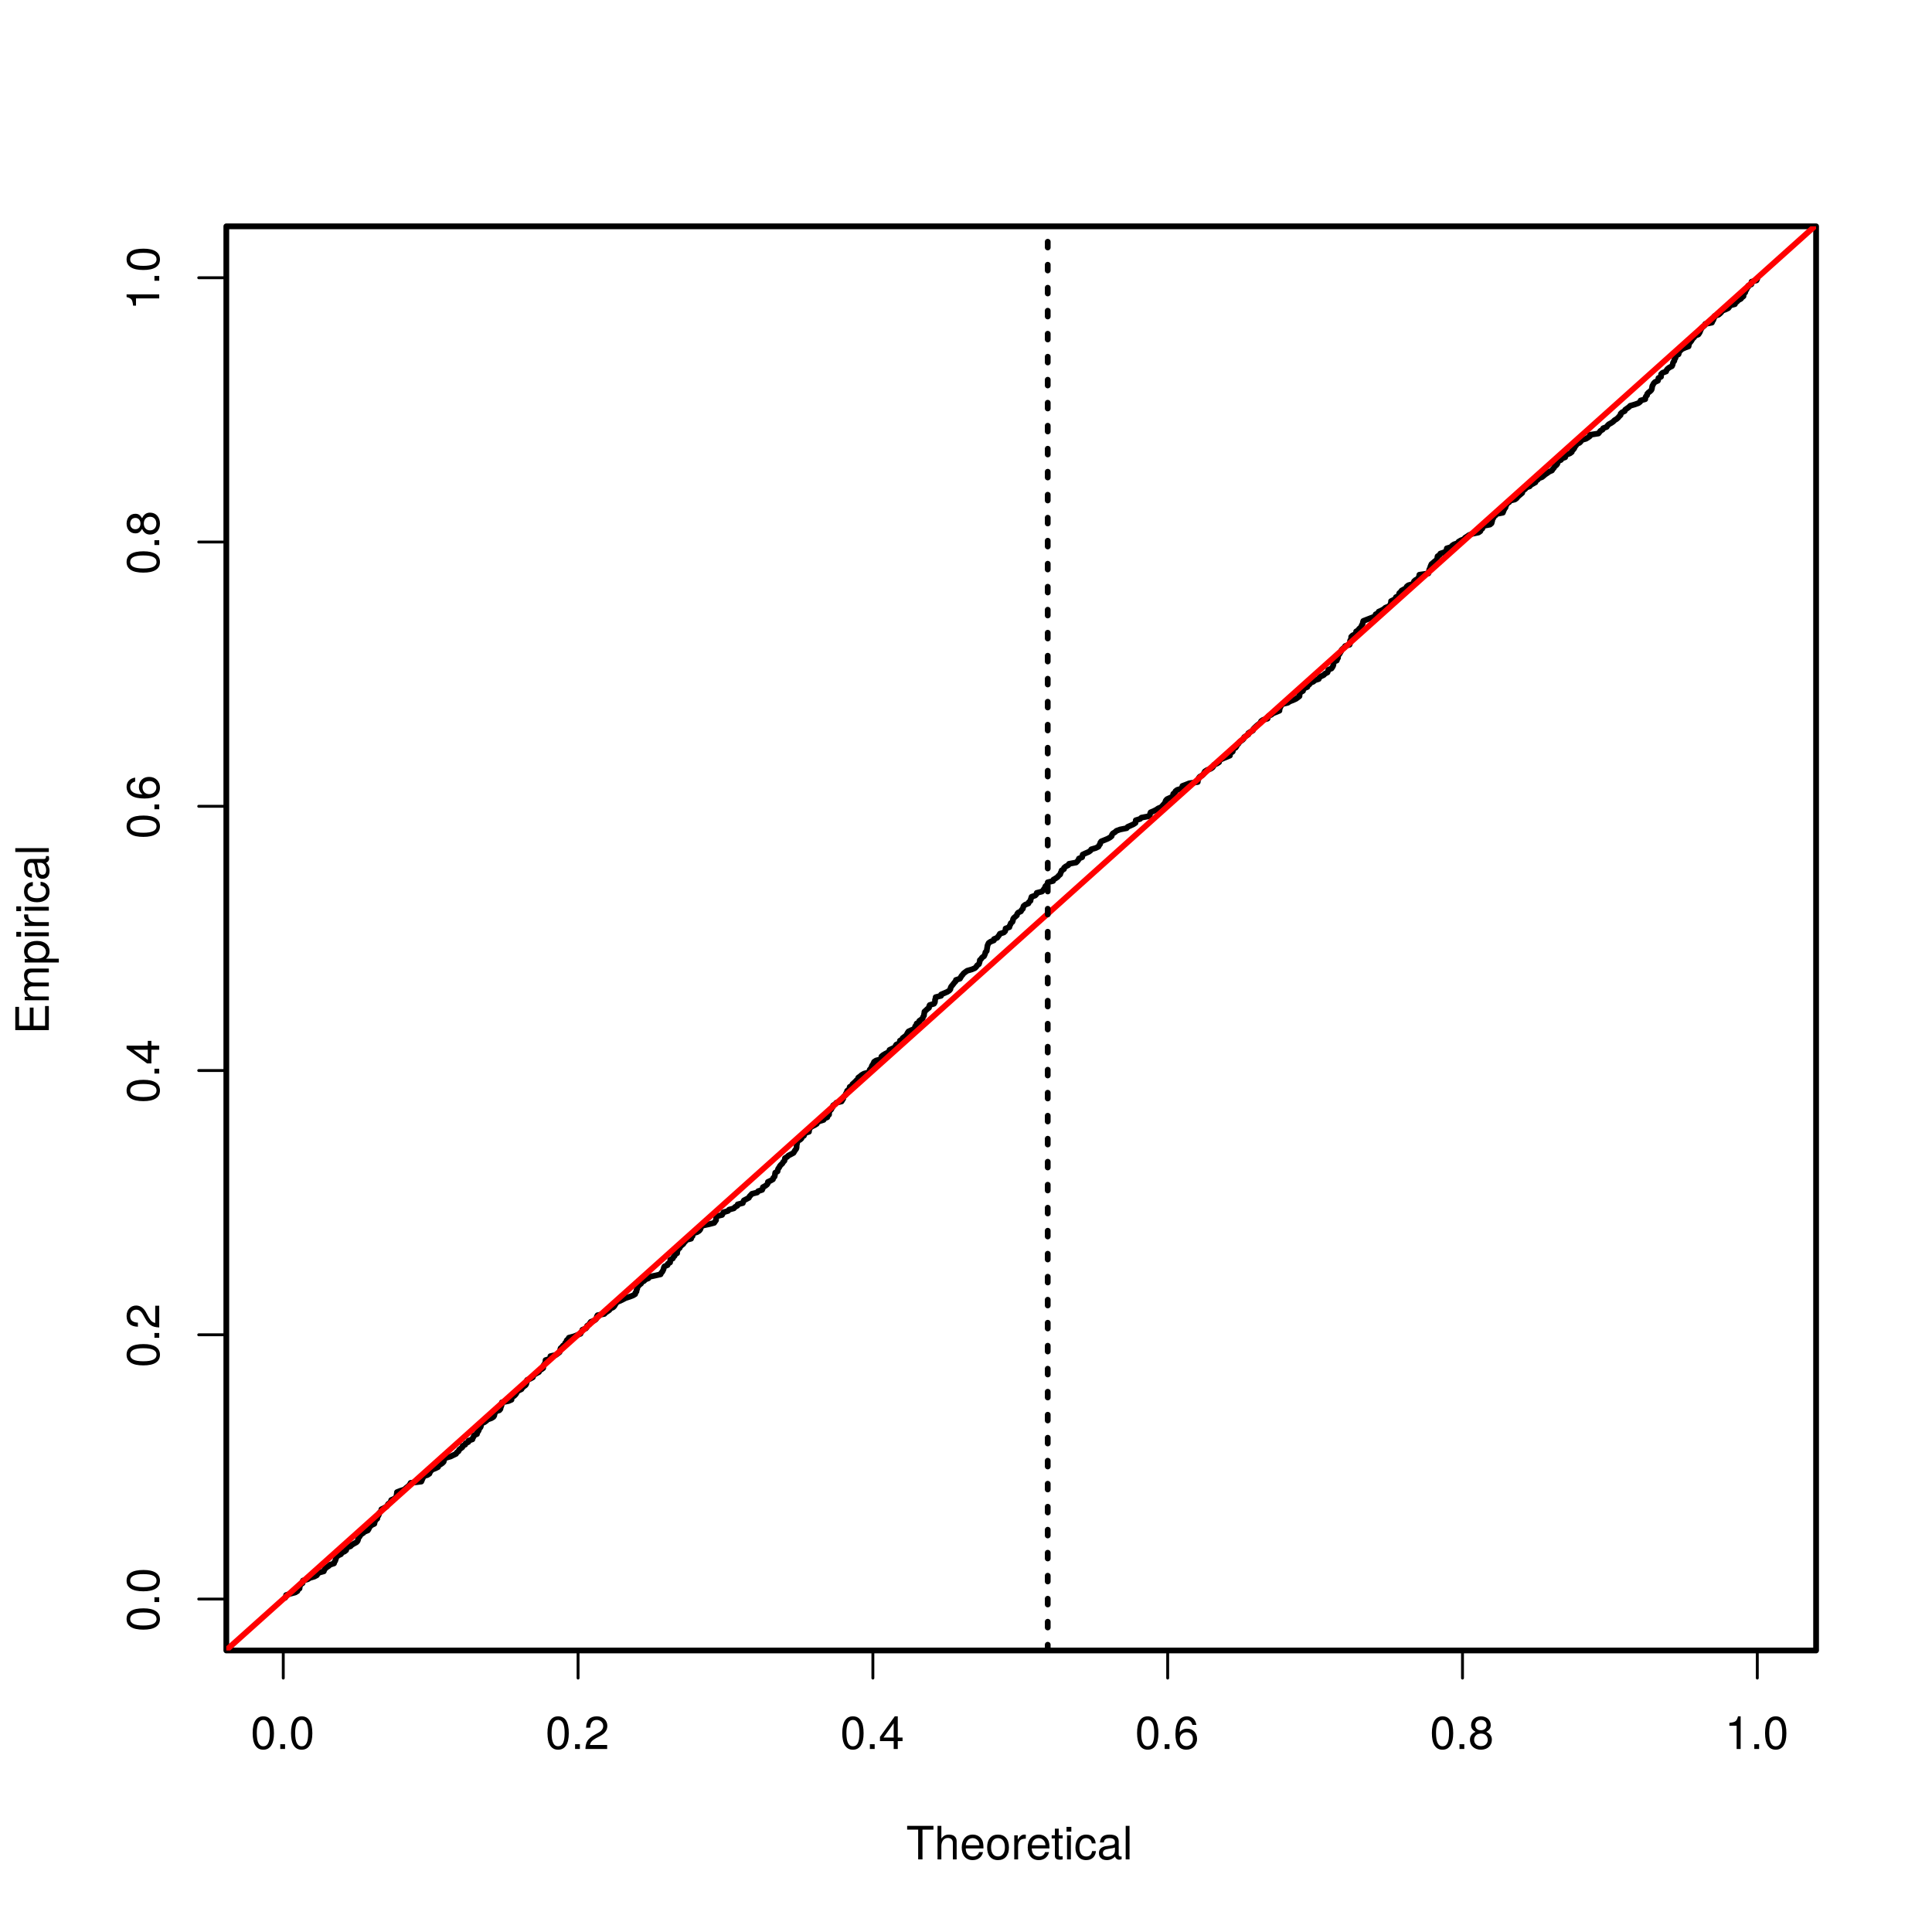 <?xml version="1.0" encoding="UTF-8"?>
<svg xmlns="http://www.w3.org/2000/svg" xmlns:xlink="http://www.w3.org/1999/xlink" width="504pt" height="504pt" viewBox="0 0 504 504" version="1.1">
<defs>
<g>
<symbol overflow="visible" id="glyph0-0">
<path style="stroke:none;" d=""/>
</symbol>
<symbol overflow="visible" id="glyph0-1">
<path style="stroke:none;" d="M 6.078 -4.094 C 6.078 -7.047 5.141 -8.516 3.297 -8.516 C 1.469 -8.516 0.516 -7.016 0.516 -4.156 C 0.516 -1.297 1.469 0.188 3.297 0.188 C 5.094 0.188 6.078 -1.297 6.078 -4.094 Z M 5 -4.188 C 5 -1.781 4.453 -0.703 3.281 -0.703 C 2.156 -0.703 1.594 -1.828 1.594 -4.156 C 1.594 -6.484 2.156 -7.578 3.297 -7.578 C 4.438 -7.578 5 -6.469 5 -4.188 Z M 5 -4.188 "/>
</symbol>
<symbol overflow="visible" id="glyph0-2">
<path style="stroke:none;" d="M 2.297 0 L 2.297 -1.25 L 1.047 -1.25 L 1.047 0 Z M 2.297 0 "/>
</symbol>
<symbol overflow="visible" id="glyph0-3">
<path style="stroke:none;" d="M 6.125 -6.016 C 6.125 -7.453 5.016 -8.516 3.406 -8.516 C 1.672 -8.516 0.656 -7.625 0.594 -5.562 L 1.656 -5.562 C 1.734 -6.984 2.328 -7.578 3.375 -7.578 C 4.328 -7.578 5.047 -6.906 5.047 -5.984 C 5.047 -5.312 4.656 -4.734 3.906 -4.312 L 2.797 -3.688 C 1.016 -2.672 0.5 -1.875 0.406 0 L 6.078 0 L 6.078 -1.047 L 1.594 -1.047 C 1.703 -1.734 2.094 -2.188 3.125 -2.797 L 4.328 -3.438 C 5.516 -4.078 6.125 -4.969 6.125 -6.016 Z M 6.125 -6.016 "/>
</symbol>
<symbol overflow="visible" id="glyph0-4">
<path style="stroke:none;" d="M 6.234 -2.047 L 6.234 -2.984 L 4.984 -2.984 L 4.984 -8.516 L 4.203 -8.516 L 0.344 -3.156 L 0.344 -2.047 L 3.922 -2.047 L 3.922 0 L 4.984 0 L 4.984 -2.047 Z M 3.922 -2.984 L 1.266 -2.984 L 3.922 -6.703 Z M 3.922 -2.984 "/>
</symbol>
<symbol overflow="visible" id="glyph0-5">
<path style="stroke:none;" d="M 6.156 -2.641 C 6.156 -4.219 5.078 -5.297 3.547 -5.297 C 2.719 -5.297 2.047 -4.969 1.594 -4.344 C 1.609 -6.422 2.281 -7.578 3.484 -7.578 C 4.234 -7.578 4.75 -7.109 4.922 -6.281 L 5.969 -6.281 C 5.766 -7.688 4.859 -8.516 3.562 -8.516 C 1.578 -8.516 0.516 -6.844 0.516 -3.875 C 0.516 -1.219 1.422 0.188 3.375 0.188 C 4.984 0.188 6.156 -0.969 6.156 -2.641 Z M 5.078 -2.562 C 5.078 -1.484 4.359 -0.75 3.391 -0.75 C 2.406 -0.75 1.656 -1.531 1.656 -2.609 C 1.656 -3.672 2.375 -4.359 3.422 -4.359 C 4.438 -4.359 5.078 -3.703 5.078 -2.562 Z M 5.078 -2.562 "/>
</symbol>
<symbol overflow="visible" id="glyph0-6">
<path style="stroke:none;" d="M 6.156 -2.406 C 6.156 -3.344 5.672 -4.016 4.688 -4.469 C 5.562 -5 5.859 -5.438 5.859 -6.234 C 5.859 -7.578 4.812 -8.516 3.297 -8.516 C 1.797 -8.516 0.75 -7.578 0.75 -6.234 C 0.75 -5.453 1.031 -5.016 1.891 -4.469 C 0.922 -4.016 0.438 -3.344 0.438 -2.406 C 0.438 -0.859 1.625 0.188 3.297 0.188 C 4.984 0.188 6.156 -0.859 6.156 -2.406 Z M 4.781 -6.219 C 4.781 -5.422 4.188 -4.891 3.297 -4.891 C 2.406 -4.891 1.828 -5.422 1.828 -6.234 C 1.828 -7.047 2.406 -7.578 3.297 -7.578 C 4.203 -7.578 4.781 -7.047 4.781 -6.219 Z M 5.078 -2.391 C 5.078 -1.375 4.359 -0.75 3.281 -0.75 C 2.25 -0.75 1.531 -1.391 1.531 -2.391 C 1.531 -3.391 2.25 -4.016 3.297 -4.016 C 4.359 -4.016 5.078 -3.391 5.078 -2.391 Z M 5.078 -2.391 "/>
</symbol>
<symbol overflow="visible" id="glyph0-7">
<path style="stroke:none;" d="M 4.156 0 L 4.156 -8.516 L 3.469 -8.516 C 3.094 -7.203 2.859 -7.016 1.219 -6.812 L 1.219 -6.062 L 3.109 -6.062 L 3.109 0 Z M 4.156 0 "/>
</symbol>
<symbol overflow="visible" id="glyph0-8">
<path style="stroke:none;" d="M 7.109 -7.766 L 7.109 -8.75 L 0.25 -8.75 L 0.25 -7.766 L 3.125 -7.766 L 3.125 0 L 4.25 0 L 4.25 -7.766 Z M 7.109 -7.766 "/>
</symbol>
<symbol overflow="visible" id="glyph0-9">
<path style="stroke:none;" d="M 5.828 0 L 5.828 -4.75 C 5.828 -5.812 5.078 -6.469 3.859 -6.469 C 2.969 -6.469 2.422 -6.188 1.844 -5.422 L 1.844 -8.75 L 0.844 -8.75 L 0.844 0 L 1.844 0 L 1.844 -3.469 C 1.844 -4.75 2.516 -5.594 3.547 -5.594 C 4.25 -5.594 4.844 -5.188 4.844 -4.359 L 4.844 0 Z M 5.828 0 "/>
</symbol>
<symbol overflow="visible" id="glyph0-10">
<path style="stroke:none;" d="M 6.156 -2.859 C 6.156 -3.766 6.078 -4.344 5.906 -4.812 C 5.5 -5.844 4.531 -6.469 3.359 -6.469 C 1.609 -6.469 0.484 -5.172 0.484 -3.109 C 0.484 -1.047 1.578 0.188 3.344 0.188 C 4.781 0.188 5.766 -0.641 6.031 -1.906 L 5.016 -1.906 C 4.734 -1.078 4.172 -0.75 3.375 -0.75 C 2.328 -0.75 1.547 -1.422 1.531 -2.859 Z M 5.094 -3.75 C 5.094 -3.75 5.094 -3.703 5.078 -3.672 L 1.547 -3.672 C 1.625 -4.781 2.344 -5.547 3.344 -5.547 C 4.328 -5.547 5.094 -4.734 5.094 -3.75 Z M 5.094 -3.75 "/>
</symbol>
<symbol overflow="visible" id="glyph0-11">
<path style="stroke:none;" d="M 6.125 -3.094 C 6.125 -5.266 5.078 -6.469 3.266 -6.469 C 1.5 -6.469 0.438 -5.25 0.438 -3.141 C 0.438 -1.031 1.484 0.188 3.281 0.188 C 5.047 0.188 6.125 -1.031 6.125 -3.094 Z M 5.078 -3.109 C 5.078 -1.625 4.375 -0.75 3.281 -0.75 C 2.156 -0.75 1.469 -1.625 1.469 -3.141 C 1.469 -4.656 2.156 -5.547 3.281 -5.547 C 4.406 -5.547 5.078 -4.672 5.078 -3.109 Z M 5.078 -3.109 "/>
</symbol>
<symbol overflow="visible" id="glyph0-12">
<path style="stroke:none;" d="M 3.859 -5.406 L 3.859 -6.438 C 3.688 -6.453 3.594 -6.469 3.469 -6.469 C 2.812 -6.469 2.328 -6.078 1.75 -5.141 L 1.75 -6.281 L 0.844 -6.281 L 0.844 0 L 1.844 0 L 1.844 -3.266 C 1.844 -4.688 2.297 -5.391 3.859 -5.406 Z M 3.859 -5.406 "/>
</symbol>
<symbol overflow="visible" id="glyph0-13">
<path style="stroke:none;" d="M 3.047 0 L 3.047 -0.844 C 2.922 -0.797 2.766 -0.797 2.562 -0.797 C 2.141 -0.797 2.016 -0.906 2.016 -1.359 L 2.016 -5.469 L 3.047 -5.469 L 3.047 -6.281 L 2.016 -6.281 L 2.016 -8.016 L 1.016 -8.016 L 1.016 -6.281 L 0.172 -6.281 L 0.172 -5.469 L 1.016 -5.469 L 1.016 -0.906 C 1.016 -0.281 1.453 0.078 2.234 0.078 C 2.469 0.078 2.719 0.062 3.047 0 Z M 3.047 0 "/>
</symbol>
<symbol overflow="visible" id="glyph0-14">
<path style="stroke:none;" d="M 1.844 0 L 1.844 -6.281 L 0.844 -6.281 L 0.844 0 Z M 1.969 -7.234 L 1.969 -8.484 L 0.719 -8.484 L 0.719 -7.234 Z M 1.969 -7.234 "/>
</symbol>
<symbol overflow="visible" id="glyph0-15">
<path style="stroke:none;" d="M 5.719 -2.156 L 4.719 -2.156 C 4.547 -1.156 4.031 -0.75 3.188 -0.75 C 2.078 -0.75 1.422 -1.594 1.422 -3.078 C 1.422 -4.656 2.062 -5.547 3.156 -5.547 C 4 -5.547 4.531 -5.047 4.641 -4.172 L 5.656 -4.172 C 5.531 -5.719 4.578 -6.469 3.172 -6.469 C 1.469 -6.469 0.375 -5.172 0.375 -3.078 C 0.375 -1.062 1.453 0.188 3.156 0.188 C 4.656 0.188 5.609 -0.719 5.719 -2.156 Z M 5.719 -2.156 "/>
</symbol>
<symbol overflow="visible" id="glyph0-16">
<path style="stroke:none;" d="M 6.422 -0.031 L 6.422 -0.781 C 6.312 -0.75 6.266 -0.75 6.203 -0.75 C 5.859 -0.75 5.656 -0.938 5.656 -1.25 L 5.656 -4.75 C 5.656 -5.875 4.844 -6.469 3.297 -6.469 C 1.781 -6.469 0.844 -5.875 0.781 -4.422 L 1.781 -4.422 C 1.875 -5.203 2.328 -5.547 3.266 -5.547 C 4.156 -5.547 4.672 -5.203 4.672 -4.609 L 4.672 -4.344 C 4.672 -3.922 4.422 -3.75 3.625 -3.641 C 2.203 -3.469 1.984 -3.422 1.609 -3.266 C 0.875 -2.969 0.5 -2.406 0.5 -1.625 C 0.5 -0.484 1.297 0.188 2.562 0.188 C 3.375 0.188 4.156 -0.156 4.703 -0.75 C 4.812 -0.266 5.25 0.078 5.734 0.078 C 5.938 0.078 6.094 0.062 6.422 -0.031 Z M 4.672 -2.172 C 4.672 -1.266 3.75 -0.703 2.781 -0.703 C 2 -0.703 1.547 -0.969 1.547 -1.656 C 1.547 -2.312 1.984 -2.609 3.062 -2.766 C 4.109 -2.906 4.328 -2.953 4.672 -3.109 Z M 4.672 -2.172 "/>
</symbol>
<symbol overflow="visible" id="glyph0-17">
<path style="stroke:none;" d="M 1.812 0 L 1.812 -8.75 L 0.812 -8.75 L 0.812 0 Z M 1.812 0 "/>
</symbol>
<symbol overflow="visible" id="glyph1-0">
<path style="stroke:none;" d=""/>
</symbol>
<symbol overflow="visible" id="glyph1-1">
<path style="stroke:none;" d="M -4.094 -6.078 C -7.047 -6.078 -8.516 -5.141 -8.516 -3.297 C -8.516 -1.469 -7.016 -0.516 -4.156 -0.516 C -1.297 -0.516 0.188 -1.469 0.188 -3.297 C 0.188 -5.094 -1.297 -6.078 -4.094 -6.078 Z M -4.188 -5 C -1.781 -5 -0.703 -4.453 -0.703 -3.281 C -0.703 -2.156 -1.828 -1.594 -4.156 -1.594 C -6.484 -1.594 -7.578 -2.156 -7.578 -3.297 C -7.578 -4.438 -6.469 -5 -4.188 -5 Z M -4.188 -5 "/>
</symbol>
<symbol overflow="visible" id="glyph1-2">
<path style="stroke:none;" d="M 0 -2.297 L -1.25 -2.297 L -1.25 -1.047 L 0 -1.047 Z M 0 -2.297 "/>
</symbol>
<symbol overflow="visible" id="glyph1-3">
<path style="stroke:none;" d="M -6.016 -6.125 C -7.453 -6.125 -8.516 -5.016 -8.516 -3.406 C -8.516 -1.672 -7.625 -0.656 -5.562 -0.594 L -5.562 -1.656 C -6.984 -1.734 -7.578 -2.328 -7.578 -3.375 C -7.578 -4.328 -6.906 -5.047 -5.984 -5.047 C -5.312 -5.047 -4.734 -4.656 -4.312 -3.906 L -3.688 -2.797 C -2.672 -1.016 -1.875 -0.5 0 -0.406 L 0 -6.078 L -1.047 -6.078 L -1.047 -1.594 C -1.734 -1.703 -2.188 -2.094 -2.797 -3.125 L -3.438 -4.328 C -4.078 -5.516 -4.969 -6.125 -6.016 -6.125 Z M -6.016 -6.125 "/>
</symbol>
<symbol overflow="visible" id="glyph1-4">
<path style="stroke:none;" d="M -2.047 -6.234 L -2.984 -6.234 L -2.984 -4.984 L -8.516 -4.984 L -8.516 -4.203 L -3.156 -0.344 L -2.047 -0.344 L -2.047 -3.922 L 0 -3.922 L 0 -4.984 L -2.047 -4.984 Z M -2.984 -3.922 L -2.984 -1.266 L -6.703 -3.922 Z M -2.984 -3.922 "/>
</symbol>
<symbol overflow="visible" id="glyph1-5">
<path style="stroke:none;" d="M -2.641 -6.156 C -4.219 -6.156 -5.297 -5.078 -5.297 -3.547 C -5.297 -2.719 -4.969 -2.047 -4.344 -1.594 C -6.422 -1.609 -7.578 -2.281 -7.578 -3.484 C -7.578 -4.234 -7.109 -4.75 -6.281 -4.922 L -6.281 -5.969 C -7.688 -5.766 -8.516 -4.859 -8.516 -3.562 C -8.516 -1.578 -6.844 -0.516 -3.875 -0.516 C -1.219 -0.516 0.188 -1.422 0.188 -3.375 C 0.188 -4.984 -0.969 -6.156 -2.641 -6.156 Z M -2.562 -5.078 C -1.484 -5.078 -0.75 -4.359 -0.75 -3.391 C -0.75 -2.406 -1.531 -1.656 -2.609 -1.656 C -3.672 -1.656 -4.359 -2.375 -4.359 -3.422 C -4.359 -4.438 -3.703 -5.078 -2.562 -5.078 Z M -2.562 -5.078 "/>
</symbol>
<symbol overflow="visible" id="glyph1-6">
<path style="stroke:none;" d="M -2.406 -6.156 C -3.344 -6.156 -4.016 -5.672 -4.469 -4.688 C -5 -5.562 -5.438 -5.859 -6.234 -5.859 C -7.578 -5.859 -8.516 -4.812 -8.516 -3.297 C -8.516 -1.797 -7.578 -0.75 -6.234 -0.75 C -5.453 -0.75 -5.016 -1.031 -4.469 -1.891 C -4.016 -0.922 -3.344 -0.438 -2.406 -0.438 C -0.859 -0.438 0.188 -1.625 0.188 -3.297 C 0.188 -4.984 -0.859 -6.156 -2.406 -6.156 Z M -6.219 -4.781 C -5.422 -4.781 -4.891 -4.188 -4.891 -3.297 C -4.891 -2.406 -5.422 -1.828 -6.234 -1.828 C -7.047 -1.828 -7.578 -2.406 -7.578 -3.297 C -7.578 -4.203 -7.047 -4.781 -6.219 -4.781 Z M -2.391 -5.078 C -1.375 -5.078 -0.75 -4.359 -0.75 -3.281 C -0.75 -2.25 -1.391 -1.531 -2.391 -1.531 C -3.391 -1.531 -4.016 -2.25 -4.016 -3.297 C -4.016 -4.359 -3.391 -5.078 -2.391 -5.078 Z M -2.391 -5.078 "/>
</symbol>
<symbol overflow="visible" id="glyph1-7">
<path style="stroke:none;" d="M 0 -4.156 L -8.516 -4.156 L -8.516 -3.469 C -7.203 -3.094 -7.016 -2.859 -6.812 -1.219 L -6.062 -1.219 L -6.062 -3.109 L 0 -3.109 Z M 0 -4.156 "/>
</symbol>
<symbol overflow="visible" id="glyph1-8">
<path style="stroke:none;" d="M 0 -7.359 L -0.984 -7.359 L -0.984 -2.203 L -3.984 -2.203 L -3.984 -6.953 L -4.969 -6.953 L -4.969 -2.203 L -7.766 -2.203 L -7.766 -7.141 L -8.75 -7.141 L -8.75 -1.078 L 0 -1.078 Z M 0 -7.359 "/>
</symbol>
<symbol overflow="visible" id="glyph1-9">
<path style="stroke:none;" d="M 0 -9.125 L -4.719 -9.125 C -5.844 -9.125 -6.469 -8.5 -6.469 -7.312 C -6.469 -6.484 -6.219 -5.969 -5.516 -5.391 C -6.188 -5.016 -6.469 -4.516 -6.469 -3.703 C -6.469 -2.859 -6.156 -2.297 -5.406 -1.766 L -6.281 -1.766 L -6.281 -0.859 L 0 -0.859 L 0 -1.844 L -3.953 -1.844 C -4.859 -1.844 -5.594 -2.516 -5.594 -3.328 C -5.594 -4.062 -5.141 -4.484 -4.328 -4.484 L 0 -4.484 L 0 -5.484 L -3.953 -5.484 C -4.859 -5.484 -5.594 -6.156 -5.594 -6.969 C -5.594 -7.703 -5.125 -8.125 -4.328 -8.125 L 0 -8.125 Z M 0 -9.125 "/>
</symbol>
<symbol overflow="visible" id="glyph1-10">
<path style="stroke:none;" d="M -3.078 -6.281 C -5.203 -6.281 -6.469 -5.25 -6.469 -3.578 C -6.469 -2.719 -6.078 -2.047 -5.344 -1.578 L -6.281 -1.578 L -6.281 -0.656 L 2.609 -0.656 L 2.609 -1.656 L -0.75 -1.656 C -0.109 -2.188 0.188 -2.766 0.188 -3.594 C 0.188 -5.203 -1.078 -6.281 -3.078 -6.281 Z M -3.109 -5.234 C -1.688 -5.234 -0.75 -4.5 -0.75 -3.406 C -0.75 -2.359 -1.625 -1.656 -3.094 -1.656 C -4.578 -1.656 -5.531 -2.359 -5.531 -3.406 C -5.531 -4.516 -4.609 -5.234 -3.109 -5.234 Z M -3.109 -5.234 "/>
</symbol>
<symbol overflow="visible" id="glyph1-11">
<path style="stroke:none;" d="M 0 -1.844 L -6.281 -1.844 L -6.281 -0.844 L 0 -0.844 Z M -7.234 -1.969 L -8.484 -1.969 L -8.484 -0.719 L -7.234 -0.719 Z M -7.234 -1.969 "/>
</symbol>
<symbol overflow="visible" id="glyph1-12">
<path style="stroke:none;" d="M -5.406 -3.859 L -6.438 -3.859 C -6.453 -3.688 -6.469 -3.594 -6.469 -3.469 C -6.469 -2.812 -6.078 -2.328 -5.141 -1.75 L -6.281 -1.75 L -6.281 -0.844 L 0 -0.844 L 0 -1.844 L -3.266 -1.844 C -4.688 -1.844 -5.391 -2.297 -5.406 -3.859 Z M -5.406 -3.859 "/>
</symbol>
<symbol overflow="visible" id="glyph1-13">
<path style="stroke:none;" d="M -2.156 -5.719 L -2.156 -4.719 C -1.156 -4.547 -0.75 -4.031 -0.75 -3.188 C -0.75 -2.078 -1.594 -1.422 -3.078 -1.422 C -4.656 -1.422 -5.547 -2.062 -5.547 -3.156 C -5.547 -4 -5.047 -4.531 -4.172 -4.641 L -4.172 -5.656 C -5.719 -5.531 -6.469 -4.578 -6.469 -3.172 C -6.469 -1.469 -5.172 -0.375 -3.078 -0.375 C -1.062 -0.375 0.188 -1.453 0.188 -3.156 C 0.188 -4.656 -0.719 -5.609 -2.156 -5.719 Z M -2.156 -5.719 "/>
</symbol>
<symbol overflow="visible" id="glyph1-14">
<path style="stroke:none;" d="M -0.031 -6.422 L -0.781 -6.422 C -0.75 -6.312 -0.75 -6.266 -0.75 -6.203 C -0.75 -5.859 -0.938 -5.656 -1.25 -5.656 L -4.75 -5.656 C -5.875 -5.656 -6.469 -4.844 -6.469 -3.297 C -6.469 -1.781 -5.875 -0.844 -4.422 -0.781 L -4.422 -1.781 C -5.203 -1.875 -5.547 -2.328 -5.547 -3.266 C -5.547 -4.156 -5.203 -4.672 -4.609 -4.672 L -4.344 -4.672 C -3.922 -4.672 -3.75 -4.422 -3.641 -3.625 C -3.469 -2.203 -3.422 -1.984 -3.266 -1.609 C -2.969 -0.875 -2.406 -0.5 -1.625 -0.5 C -0.484 -0.5 0.188 -1.297 0.188 -2.562 C 0.188 -3.375 -0.156 -4.156 -0.75 -4.703 C -0.266 -4.812 0.078 -5.25 0.078 -5.734 C 0.078 -5.938 0.062 -6.094 -0.031 -6.422 Z M -2.172 -4.672 C -1.266 -4.672 -0.703 -3.75 -0.703 -2.781 C -0.703 -2 -0.969 -1.547 -1.656 -1.547 C -2.312 -1.547 -2.609 -1.984 -2.766 -3.062 C -2.906 -4.109 -2.953 -4.328 -3.109 -4.672 Z M -2.172 -4.672 "/>
</symbol>
<symbol overflow="visible" id="glyph1-15">
<path style="stroke:none;" d="M 0 -1.812 L -8.75 -1.812 L -8.75 -0.812 L 0 -0.812 Z M 0 -1.812 "/>
</symbol>
</g>
<clipPath id="clip1">
  <path d="M 59.039 59.039 L 473.758 59.039 L 473.758 430.559 L 59.039 430.559 Z M 59.039 59.039 "/>
</clipPath>
<clipPath id="clip2">
  <path d="M 272 59.039 L 275 59.039 L 275 430.559 L 272 430.559 Z M 272 59.039 "/>
</clipPath>
</defs>
<g id="surface116">
<rect x="0" y="0" width="504" height="504" style="fill:rgb(100%,100%,100%);fill-opacity:1;stroke:none;"/>
<path style="fill:none;stroke-width:1.5;stroke-linecap:round;stroke-linejoin:round;stroke:rgb(0%,0%,0%);stroke-opacity:1;stroke-miterlimit:10;" d="M 74.398 416.801 L 74.602 416.457 L 74.637 416.109 L 75.727 415.766 L 77.02 415.422 L 77.574 415.078 L 77.672 414.734 L 78.137 414.391 L 78.184 414.047 L 78.254 413.699 L 78.418 413.355 L 78.922 413.012 L 78.938 412.668 L 79.043 412.324 L 80.281 411.98 L 80.801 411.637 L 81.973 411.289 L 82.641 410.945 L 82.867 410.602 L 83.219 410.258 L 84.469 409.914 L 84.578 409.57 L 84.812 409.223 L 85.191 408.879 L 85.723 408.535 L 86.09 408.191 L 87.137 407.848 L 87.227 407.504 L 87.461 407.16 L 87.562 406.812 L 87.812 406.125 L 88.242 405.781 L 88.961 405.438 L 88.988 405.094 L 89.863 404.746 L 90.297 404.402 L 90.387 404.059 L 90.512 403.715 L 91.445 403.371 L 91.762 403.027 L 92.336 402.684 L 92.988 402.336 L 93.289 401.992 L 93.418 401.648 L 93.422 401.305 L 93.734 400.961 L 93.949 400.617 L 94.172 400.27 L 94.734 399.926 L 95.105 399.582 L 95.957 399.238 L 96.172 398.895 L 96.316 398.551 L 96.555 398.207 L 96.93 397.859 L 97.652 397.516 L 97.723 397.172 L 97.816 396.828 L 98.039 396.484 L 98.43 396.141 L 98.43 395.797 L 98.68 395.449 L 98.852 395.105 L 98.871 394.762 L 99.199 394.418 L 99.465 394.074 L 99.496 393.73 L 100.215 393.383 L 100.824 393.039 L 101.074 392.695 L 101.254 392.352 L 101.758 392.008 L 101.961 391.664 L 102.059 391.32 L 102.84 390.973 L 103.258 390.629 L 103.414 390.285 L 103.465 389.941 L 103.527 389.598 L 103.562 389.254 L 104.441 388.906 L 105.52 388.562 L 105.855 388.219 L 106.289 387.875 L 106.699 387.531 L 106.945 387.188 L 107.117 386.844 L 109.906 386.496 L 110.059 386.152 L 110.191 385.809 L 110.371 385.465 L 110.484 385.121 L 111.504 384.777 L 112.027 384.43 L 112.141 384.086 L 112.402 383.742 L 112.684 383.398 L 113.57 383.055 L 114.266 382.711 L 114.289 382.367 L 114.902 382.02 L 115.402 381.676 L 115.734 381.332 L 115.82 380.988 L 115.848 380.645 L 116.332 380.301 L 117.543 379.957 L 118.246 379.609 L 118.961 379.266 L 119.16 378.922 L 119.617 378.578 L 119.754 378.234 L 120.148 377.891 L 120.605 377.543 L 120.688 377.199 L 121.355 376.855 L 121.469 376.512 L 122.176 376.168 L 122.242 375.824 L 123.242 375.48 L 123.332 375.133 L 123.559 374.789 L 123.641 374.445 L 124.43 374.102 L 124.438 373.758 L 124.742 373.414 L 124.918 373.066 L 124.973 372.723 L 125.32 372.379 L 125.465 372.035 L 125.488 371.691 L 125.621 371.348 L 126.379 371.004 L 126.855 370.656 L 127.203 370.312 L 128.168 369.969 L 128.73 369.625 L 128.945 369.281 L 129 368.938 L 129.125 368.59 L 129.184 368.246 L 130.254 367.902 L 130.543 367.559 L 130.605 367.215 L 130.746 366.871 L 130.863 366.527 L 130.887 366.18 L 130.93 365.836 L 132.645 365.492 L 133.434 365.148 L 133.441 364.805 L 133.652 364.461 L 134.156 364.117 L 134.496 363.77 L 134.734 363.426 L 134.805 363.082 L 135.336 362.738 L 136.035 362.395 L 136.23 362.051 L 136.605 361.703 L 137.082 361.359 L 137.301 361.016 L 137.352 360.672 L 137.5 360.328 L 137.516 359.984 L 138.387 359.641 L 139 359.293 L 139.102 358.949 L 139.359 358.605 L 139.957 358.262 L 140.59 357.918 L 140.668 357.574 L 141.238 357.227 L 141.707 356.883 L 141.785 356.195 L 142.031 355.852 L 142.211 355.508 L 142.305 355.164 L 142.32 354.816 L 143.445 354.473 L 143.559 354.129 L 143.582 353.785 L 145.059 353.441 L 145.5 353.098 L 145.965 352.75 L 146.066 352.406 L 146.152 352.062 L 146.25 351.719 L 146.645 351.375 L 146.871 351.031 L 147.441 350.688 L 147.441 350.34 L 147.805 349.996 L 147.84 349.652 L 148.227 349.309 L 148.41 348.965 L 149.703 348.621 L 150.586 348.277 L 151.449 347.93 L 151.562 347.586 L 151.836 347.242 L 151.922 346.898 L 152.812 346.555 L 153.098 346.211 L 153.164 345.863 L 153.703 345.52 L 153.891 345.176 L 154.121 344.832 L 155.004 344.488 L 155.469 344.145 L 155.664 343.801 L 155.684 343.453 L 155.879 343.109 L 157.652 342.766 L 157.969 342.422 L 158.5 342.078 L 158.992 341.734 L 159.188 341.387 L 159.941 341.043 L 160.273 340.699 L 160.465 340.355 L 160.707 340.012 L 160.945 339.668 L 161.82 339.324 L 162.516 338.977 L 163.168 338.633 L 164.227 338.289 L 165.129 337.945 L 165.695 337.602 L 165.746 337.258 L 166.039 336.914 L 166.043 336.566 L 166.227 336.223 L 166.23 335.879 L 166.496 335.535 L 166.789 335.191 L 167.234 334.848 L 167.32 334.5 L 168.027 334.156 L 168.293 333.812 L 169.152 333.469 L 169.219 333.125 L 170.801 332.781 L 172.328 332.438 L 172.477 332.09 L 172.785 331.746 L 172.957 331.402 L 173.109 331.059 L 173.168 330.715 L 173.336 330.371 L 174.145 330.023 L 174.23 329.68 L 174.809 329.336 L 174.824 328.992 L 174.848 328.648 L 175.508 328.305 L 175.648 327.961 L 175.992 327.613 L 176 327.27 L 176.645 326.926 L 176.648 326.582 L 176.762 326.238 L 176.902 325.895 L 177.316 325.547 L 177.445 325.203 L 177.816 324.859 L 178.246 324.516 L 178.441 324.172 L 178.789 323.828 L 178.969 323.484 L 180.285 323.137 L 180.352 322.793 L 180.664 322.449 L 180.699 322.105 L 180.781 321.762 L 181.852 321.418 L 182.387 321.074 L 182.672 320.727 L 182.805 320.383 L 182.902 320.039 L 183.406 319.695 L 184.992 319.352 L 186.305 319.008 L 186.543 318.66 L 186.793 318.316 L 186.797 317.973 L 186.844 317.629 L 186.945 317.285 L 188.367 316.941 L 188.547 316.598 L 188.734 316.25 L 189.906 315.906 L 190.188 315.562 L 191.445 315.219 L 191.73 314.875 L 192.352 314.531 L 192.441 314.184 L 193.781 313.84 L 193.883 313.496 L 194.059 313.152 L 194.715 312.809 L 195.359 312.465 L 195.512 312.121 L 195.848 311.773 L 196.16 311.43 L 197.52 311.086 L 197.777 310.742 L 198.816 310.398 L 198.969 310.055 L 199.004 309.707 L 199.641 309.363 L 200.082 309.02 L 200.309 308.676 L 200.32 308.332 L 201.047 307.988 L 201.637 307.645 L 201.711 307.297 L 202.051 306.953 L 202.145 306.609 L 202.176 306.266 L 202.242 305.922 L 202.836 305.578 L 202.898 305.234 L 203 304.887 L 203.27 304.543 L 203.434 304.199 L 203.719 303.855 L 204.105 303.512 L 204.277 303.168 L 204.629 302.82 L 204.727 302.477 L 204.77 302.133 L 205.332 301.789 L 205.691 301.445 L 206.359 301.102 L 207.004 300.758 L 207.207 300.41 L 207.414 300.066 L 207.691 299.723 L 207.797 299.379 L 207.828 298.691 L 207.922 298.344 L 207.996 298 L 208.074 297.656 L 208.723 297.312 L 209.086 296.969 L 209.121 296.625 L 209.711 296.281 L 209.859 295.934 L 209.973 295.59 L 211.035 295.246 L 211.066 294.902 L 211.152 294.559 L 211.328 294.215 L 211.801 293.867 L 212.492 293.523 L 213.055 293.18 L 213.211 292.836 L 213.746 292.492 L 214.852 292.148 L 215.008 291.805 L 215.82 291.457 L 215.859 291.113 L 216.277 290.77 L 216.289 290.426 L 216.309 290.082 L 216.512 289.738 L 216.863 289.395 L 216.988 289.047 L 217.273 288.703 L 217.348 288.359 L 217.898 288.016 L 218.176 287.672 L 219.539 287.328 L 219.738 286.98 L 219.969 286.637 L 220.031 286.293 L 220.207 285.949 L 220.645 285.605 L 220.676 285.262 L 220.934 284.918 L 220.98 284.57 L 221.453 284.227 L 221.594 283.883 L 221.672 283.539 L 222.363 283.195 L 222.367 282.852 L 222.758 282.504 L 223.125 282.16 L 223.441 281.816 L 223.859 281.473 L 223.891 281.129 L 224.383 280.785 L 224.773 280.441 L 225.379 280.094 L 226.609 279.75 L 226.824 279.406 L 226.879 279.062 L 227.188 278.719 L 227.363 278.375 L 227.457 278.027 L 227.707 277.684 L 227.879 277.34 L 228.031 276.996 L 228.551 276.652 L 229.895 276.309 L 229.922 275.965 L 229.934 275.617 L 230.332 275.273 L 230.891 274.93 L 231.586 274.586 L 231.996 274.242 L 232.043 273.898 L 232.754 273.555 L 233.492 273.207 L 233.598 272.863 L 233.805 272.52 L 234.574 272.176 L 234.754 271.832 L 234.758 271.488 L 235.387 271.141 L 235.48 270.797 L 235.953 270.453 L 236.395 270.109 L 236.59 269.766 L 236.766 269.422 L 236.996 269.078 L 237.742 268.73 L 238.609 268.387 L 238.656 268.043 L 238.762 267.699 L 239.098 267.355 L 239.133 267.012 L 239.805 266.664 L 239.809 266.32 L 240.309 265.977 L 240.707 265.633 L 240.793 265.289 L 241.035 264.945 L 241.059 264.602 L 241.129 264.254 L 241.164 263.91 L 241.543 263.566 L 241.91 263.223 L 242.355 262.879 L 242.379 262.535 L 242.527 262.188 L 243.648 261.844 L 243.863 261.5 L 243.918 261.156 L 243.918 260.812 L 244.055 260.469 L 244.086 260.125 L 245.488 259.777 L 245.504 259.434 L 246.328 259.09 L 247.121 258.746 L 247.641 258.402 L 247.922 258.059 L 247.98 257.715 L 248.137 257.367 L 248.434 257.023 L 248.703 256.68 L 248.961 256.336 L 249.297 255.992 L 249.371 255.648 L 250.422 255.301 L 250.617 254.957 L 250.816 254.613 L 251.125 254.27 L 251.375 253.926 L 251.828 253.582 L 252.305 253.238 L 253.516 252.891 L 254.336 252.547 L 254.676 252.203 L 254.887 251.859 L 255.367 251.516 L 255.484 251.172 L 255.582 250.824 L 255.609 250.48 L 255.973 250.137 L 256.188 249.793 L 256.699 249.449 L 256.863 249.105 L 257.004 248.762 L 257.066 248.414 L 257.406 248.07 L 257.438 247.727 L 257.555 247.039 L 257.598 246.695 L 257.746 246.348 L 257.91 246.004 L 258.406 245.66 L 259.27 245.316 L 259.305 244.973 L 260.141 244.629 L 260.387 244.285 L 260.652 243.938 L 260.836 243.594 L 261.879 243.25 L 262.215 242.906 L 262.301 242.562 L 262.328 242.219 L 263.312 241.875 L 263.359 241.527 L 263.59 241.184 L 263.676 240.84 L 264.105 240.496 L 264.238 240.152 L 264.262 239.809 L 264.465 239.461 L 264.887 239.117 L 265.277 238.773 L 265.34 238.43 L 265.59 238.086 L 266.332 237.742 L 266.488 237.398 L 266.836 237.051 L 266.91 236.707 L 267.027 236.363 L 267.445 236.02 L 268.289 235.676 L 268.406 235.332 L 268.828 234.984 L 268.867 234.641 L 268.996 234.297 L 269.098 233.953 L 270.055 233.609 L 270.375 233.266 L 270.457 232.922 L 271.824 232.574 L 272.133 232.23 L 272.359 231.887 L 272.621 231.543 L 272.703 231.199 L 273.062 230.855 L 273.305 230.508 L 273.324 230.164 L 274.715 229.82 L 274.797 229.477 L 275.383 229.133 L 275.891 228.789 L 276.168 228.445 L 276.578 228.098 L 276.664 227.754 L 276.844 227.41 L 276.945 227.066 L 277.555 226.723 L 277.59 226.379 L 278.012 226.035 L 278.695 225.688 L 278.875 225.344 L 280.723 225 L 281.078 224.656 L 281.336 224.312 L 281.461 223.969 L 282.305 223.621 L 282.359 223.277 L 282.441 222.934 L 283.172 222.59 L 283.98 222.246 L 284.48 221.902 L 284.684 221.559 L 285.875 221.211 L 286.555 220.867 L 286.723 220.523 L 286.992 220.18 L 287.035 219.836 L 287.273 219.492 L 288.141 219.145 L 288.969 218.801 L 289.578 218.457 L 289.996 218.113 L 290.07 217.77 L 290.301 217.426 L 290.871 217.082 L 291.258 216.734 L 292.188 216.391 L 293.914 216.047 L 294.176 215.703 L 294.953 215.359 L 295.695 215.016 L 296.215 214.668 L 296.262 214.324 L 296.289 213.98 L 297.414 213.637 L 297.77 213.293 L 299.629 212.949 L 299.973 212.605 L 300.023 212.258 L 300.16 211.914 L 300.988 211.57 L 301.656 211.227 L 302.152 210.883 L 302.965 210.539 L 303.25 210.195 L 303.551 209.848 L 303.879 209.504 L 303.996 209.16 L 304.137 208.816 L 304.445 208.473 L 305.207 208.129 L 305.992 207.781 L 305.996 207.438 L 306.07 207.094 L 306.512 206.75 L 306.652 206.406 L 307.09 206.062 L 308.25 205.719 L 308.363 205.371 L 308.465 205.027 L 309.391 204.684 L 310.246 204.34 L 312.461 203.996 L 312.469 203.652 L 312.609 203.305 L 312.719 202.961 L 312.988 202.617 L 313.625 202.273 L 313.984 201.93 L 314.117 201.586 L 314.32 201.242 L 314.863 200.895 L 315.809 200.551 L 316.309 200.207 L 316.555 199.863 L 316.695 199.52 L 317.492 199.176 L 318.023 198.828 L 318.031 198.484 L 318.438 198.141 L 319.191 197.797 L 320.035 197.453 L 320.848 197.109 L 320.875 196.766 L 321.07 196.418 L 321.574 196.074 L 321.656 195.73 L 321.66 195.387 L 322.328 195.043 L 322.562 194.699 L 322.711 194.355 L 323.078 194.008 L 323.285 193.664 L 323.68 193.32 L 324.176 192.977 L 324.484 192.633 L 324.586 192.289 L 325.129 191.941 L 325.656 191.598 L 325.66 191.254 L 326.211 190.91 L 326.852 190.566 L 326.938 190.223 L 327.254 189.879 L 327.617 189.531 L 327.992 189.188 L 328.457 188.844 L 328.844 188.5 L 328.973 188.156 L 329.461 187.812 L 330.664 187.465 L 330.781 187.121 L 330.941 186.777 L 331.668 186.434 L 332.074 186.09 L 332.957 185.746 L 333.766 185.402 L 333.781 185.055 L 333.902 184.711 L 334.059 184.367 L 334.262 184.023 L 334.52 183.68 L 335.93 183.336 L 336.449 182.988 L 337.34 182.645 L 338.078 182.301 L 338.559 181.957 L 338.996 181.613 L 339.012 181.27 L 339.078 180.926 L 339.32 180.578 L 339.914 180.234 L 339.965 179.891 L 340.273 179.547 L 341.051 179.203 L 341.148 178.859 L 341.605 178.516 L 341.762 178.168 L 342.613 177.824 L 342.961 177.48 L 344.016 177.137 L 344.137 176.793 L 344.582 176.449 L 345.32 176.102 L 345.629 175.758 L 346.305 175.414 L 346.43 175.07 L 346.52 174.727 L 347.344 174.383 L 347.582 174.039 L 347.77 173.691 L 347.859 173.348 L 347.879 173.004 L 347.891 172.66 L 348.727 172.316 L 348.82 171.973 L 349.051 171.625 L 349.055 171.281 L 349.156 170.938 L 349.445 170.594 L 349.641 170.25 L 349.844 169.906 L 349.965 169.562 L 350.32 169.215 L 350.723 168.871 L 350.918 168.527 L 352.066 168.184 L 352.176 167.84 L 352.184 167.496 L 352.191 167.148 L 352.391 166.805 L 352.484 166.461 L 352.488 166.117 L 352.836 165.773 L 353.52 165.43 L 353.746 165.086 L 353.77 164.738 L 354.336 164.395 L 354.527 164.051 L 354.961 163.707 L 355.129 163.363 L 355.293 163.02 L 355.492 162.676 L 355.535 162.328 L 355.648 161.984 L 356.527 161.641 L 357.414 161.297 L 358.312 160.953 L 358.824 160.609 L 358.863 160.262 L 359.59 159.918 L 359.645 159.574 L 360.414 159.23 L 361.023 158.887 L 361.383 158.543 L 362.227 158.199 L 362.633 157.852 L 362.762 157.508 L 362.871 157.164 L 362.887 156.82 L 363.574 156.477 L 364.102 156.133 L 364.148 155.785 L 364.848 155.441 L 364.949 155.098 L 365.02 154.754 L 365.41 154.41 L 365.637 154.066 L 366.258 153.723 L 366.898 153.375 L 366.965 153.031 L 367.379 152.688 L 368.566 152.344 L 368.77 152 L 368.883 151.656 L 369.27 151.309 L 369.922 150.965 L 370.07 150.621 L 370.234 150.277 L 370.27 149.934 L 372.613 149.59 L 372.73 149.246 L 372.801 148.898 L 372.848 148.555 L 373.078 148.211 L 373.129 147.867 L 373.27 147.523 L 373.414 147.18 L 373.824 146.836 L 374.223 146.488 L 374.668 146.145 L 374.926 145.801 L 374.957 145.457 L 375.02 145.113 L 375.578 144.77 L 375.727 144.422 L 376.73 144.078 L 377.328 143.734 L 377.379 143.391 L 377.426 143.047 L 378.59 142.703 L 378.793 142.359 L 379.305 142.012 L 380.305 141.668 L 380.484 141.324 L 381.062 140.98 L 381.961 140.637 L 382.168 140.293 L 382.719 139.945 L 383.207 139.602 L 384.035 139.258 L 385.699 138.914 L 386.184 138.57 L 386.25 138.227 L 386.688 137.883 L 386.828 137.535 L 387 137.191 L 388.688 136.848 L 389.094 136.504 L 389.191 136.16 L 389.277 135.816 L 389.32 135.469 L 389.574 135.125 L 389.656 134.781 L 390.133 134.438 L 390.285 134.094 L 392.047 133.75 L 392.18 133.406 L 392.316 133.059 L 392.492 132.715 L 392.75 132.371 L 392.797 132.027 L 393.008 131.684 L 393.152 131.34 L 393.699 130.996 L 393.785 130.648 L 395.18 130.305 L 395.645 129.961 L 395.906 129.617 L 396.281 129.273 L 396.688 128.93 L 397.098 128.582 L 397.137 128.238 L 397.422 127.895 L 397.898 127.551 L 398.102 127.207 L 399.055 126.863 L 399.305 126.52 L 399.934 126.172 L 400.539 125.828 L 400.574 125.484 L 401.16 125.141 L 401.387 124.797 L 402.285 124.453 L 402.703 124.105 L 403.105 123.762 L 403.633 123.418 L 404.086 123.074 L 404.859 122.73 L 405.059 122.387 L 405.375 122.043 L 405.559 121.695 L 405.988 121.352 L 406.262 121.008 L 406.34 120.664 L 406.441 120.32 L 407.211 119.977 L 407.375 119.629 L 408.305 119.285 L 408.32 118.941 L 408.746 118.598 L 409.582 118.254 L 410.031 117.91 L 410.086 117.566 L 410.484 117.219 L 410.715 116.875 L 410.848 116.531 L 411.152 116.188 L 411.352 115.844 L 412.066 115.5 L 412.406 115.156 L 412.52 114.809 L 413.727 114.465 L 414.293 114.121 L 414.762 113.777 L 414.766 113.434 L 416.973 113.09 L 417.246 112.742 L 417.5 112.398 L 418.086 112.055 L 418.223 111.711 L 419.145 111.367 L 419.355 111.023 L 419.695 110.68 L 420.336 110.332 L 420.832 109.988 L 421.16 109.645 L 421.723 109.301 L 422.117 108.957 L 422.402 108.613 L 422.762 108.266 L 422.777 107.922 L 423.129 107.578 L 423.844 107.234 L 423.961 106.891 L 424.453 106.547 L 424.926 106.203 L 425.273 105.855 L 426.457 105.512 L 427.406 105.168 L 427.863 104.824 L 427.98 104.48 L 429.191 104.137 L 429.23 103.789 L 429.344 103.445 L 429.676 103.102 L 429.711 102.758 L 430.016 102.414 L 430.473 102.07 L 430.809 101.727 L 430.926 101.379 L 430.977 101.035 L 431.039 100.691 L 431.223 100.348 L 431.41 100.004 L 431.738 99.66 L 432.5 99.316 L 432.59 98.969 L 432.629 98.625 L 433.312 98.281 L 433.32 97.938 L 433.34 97.594 L 433.707 97.25 L 434.652 96.902 L 434.746 96.559 L 435.023 96.215 L 435.473 95.871 L 436.152 95.527 L 436.316 95.184 L 436.395 94.84 L 436.492 94.492 L 436.777 94.148 L 436.785 93.805 L 437.051 93.461 L 437.152 93.117 L 437.195 92.773 L 437.875 92.426 L 437.977 92.082 L 438.055 91.738 L 438.418 91.395 L 438.793 91.051 L 439.566 90.707 L 440.492 90.363 L 440.566 90.016 L 440.637 89.672 L 440.883 89.328 L 441.18 88.984 L 441.383 88.641 L 441.617 88.297 L 441.988 87.949 L 442.137 87.605 L 443.035 87.262 L 443.281 86.918 L 443.469 86.574 L 443.586 86.23 L 443.758 85.887 L 443.941 85.539 L 444.32 85.195 L 444.707 84.852 L 444.844 84.508 L 446.586 84.164 L 446.711 83.82 L 446.953 83.477 L 447.062 83.129 L 447.23 82.785 L 447.273 82.441 L 448.324 82.098 L 448.734 81.754 L 449.066 81.41 L 449.262 81.062 L 450.18 80.719 L 450.875 80.375 L 451.129 80.031 L 451.336 79.688 L 452.59 79.344 L 452.695 79 L 453.164 78.652 L 453.469 78.309 L 454.133 77.965 L 454.391 77.621 L 454.824 77.277 L 454.836 76.934 L 455.004 76.586 L 455.289 76.242 L 455.312 75.898 L 455.613 75.555 L 455.652 75.211 L 456.023 74.867 L 456.086 74.523 L 456.875 74.176 L 456.918 73.832 L 456.93 73.488 L 458.219 73.145 L 458.398 72.801 "/>
<path style="fill:none;stroke-width:0.75;stroke-linecap:round;stroke-linejoin:round;stroke:rgb(0%,0%,0%);stroke-opacity:1;stroke-miterlimit:10;" d="M 73.895 430.559 L 458.426 430.559 "/>
<path style="fill:none;stroke-width:0.75;stroke-linecap:round;stroke-linejoin:round;stroke:rgb(0%,0%,0%);stroke-opacity:1;stroke-miterlimit:10;" d="M 73.895 430.559 L 73.895 437.762 "/>
<path style="fill:none;stroke-width:0.75;stroke-linecap:round;stroke-linejoin:round;stroke:rgb(0%,0%,0%);stroke-opacity:1;stroke-miterlimit:10;" d="M 150.801 430.559 L 150.801 437.762 "/>
<path style="fill:none;stroke-width:0.75;stroke-linecap:round;stroke-linejoin:round;stroke:rgb(0%,0%,0%);stroke-opacity:1;stroke-miterlimit:10;" d="M 227.707 430.559 L 227.707 437.762 "/>
<path style="fill:none;stroke-width:0.75;stroke-linecap:round;stroke-linejoin:round;stroke:rgb(0%,0%,0%);stroke-opacity:1;stroke-miterlimit:10;" d="M 304.613 430.559 L 304.613 437.762 "/>
<path style="fill:none;stroke-width:0.75;stroke-linecap:round;stroke-linejoin:round;stroke:rgb(0%,0%,0%);stroke-opacity:1;stroke-miterlimit:10;" d="M 381.52 430.559 L 381.52 437.762 "/>
<path style="fill:none;stroke-width:0.75;stroke-linecap:round;stroke-linejoin:round;stroke:rgb(0%,0%,0%);stroke-opacity:1;stroke-miterlimit:10;" d="M 458.426 430.559 L 458.426 437.762 "/>
<g style="fill:rgb(0%,0%,0%);fill-opacity:1;">
  <use xlink:href="#glyph0-1" x="65.395" y="456.257"/>
  <use xlink:href="#glyph0-2" x="72.066" y="456.257"/>
  <use xlink:href="#glyph0-1" x="75.402" y="456.257"/>
</g>
<g style="fill:rgb(0%,0%,0%);fill-opacity:1;">
  <use xlink:href="#glyph0-1" x="142.301" y="456.257"/>
  <use xlink:href="#glyph0-2" x="148.973" y="456.257"/>
  <use xlink:href="#glyph0-3" x="152.309" y="456.257"/>
</g>
<g style="fill:rgb(0%,0%,0%);fill-opacity:1;">
  <use xlink:href="#glyph0-1" x="219.207" y="456.257"/>
  <use xlink:href="#glyph0-2" x="225.879" y="456.257"/>
  <use xlink:href="#glyph0-4" x="229.215" y="456.257"/>
</g>
<g style="fill:rgb(0%,0%,0%);fill-opacity:1;">
  <use xlink:href="#glyph0-1" x="296.113" y="456.257"/>
  <use xlink:href="#glyph0-2" x="302.785" y="456.257"/>
  <use xlink:href="#glyph0-5" x="306.121" y="456.257"/>
</g>
<g style="fill:rgb(0%,0%,0%);fill-opacity:1;">
  <use xlink:href="#glyph0-1" x="373.02" y="456.257"/>
  <use xlink:href="#glyph0-2" x="379.691" y="456.257"/>
  <use xlink:href="#glyph0-6" x="383.027" y="456.257"/>
</g>
<g style="fill:rgb(0%,0%,0%);fill-opacity:1;">
  <use xlink:href="#glyph0-7" x="449.926" y="456.257"/>
  <use xlink:href="#glyph0-2" x="456.598" y="456.257"/>
  <use xlink:href="#glyph0-1" x="459.934" y="456.257"/>
</g>
<path style="fill:none;stroke-width:0.75;stroke-linecap:round;stroke-linejoin:round;stroke:rgb(0%,0%,0%);stroke-opacity:1;stroke-miterlimit:10;" d="M 59.039 417.145 L 59.039 72.457 "/>
<path style="fill:none;stroke-width:0.75;stroke-linecap:round;stroke-linejoin:round;stroke:rgb(0%,0%,0%);stroke-opacity:1;stroke-miterlimit:10;" d="M 59.039 417.145 L 51.84 417.145 "/>
<path style="fill:none;stroke-width:0.75;stroke-linecap:round;stroke-linejoin:round;stroke:rgb(0%,0%,0%);stroke-opacity:1;stroke-miterlimit:10;" d="M 59.039 348.207 L 51.84 348.207 "/>
<path style="fill:none;stroke-width:0.75;stroke-linecap:round;stroke-linejoin:round;stroke:rgb(0%,0%,0%);stroke-opacity:1;stroke-miterlimit:10;" d="M 59.039 279.27 L 51.84 279.27 "/>
<path style="fill:none;stroke-width:0.75;stroke-linecap:round;stroke-linejoin:round;stroke:rgb(0%,0%,0%);stroke-opacity:1;stroke-miterlimit:10;" d="M 59.039 210.332 L 51.84 210.332 "/>
<path style="fill:none;stroke-width:0.75;stroke-linecap:round;stroke-linejoin:round;stroke:rgb(0%,0%,0%);stroke-opacity:1;stroke-miterlimit:10;" d="M 59.039 141.395 L 51.84 141.395 "/>
<path style="fill:none;stroke-width:0.75;stroke-linecap:round;stroke-linejoin:round;stroke:rgb(0%,0%,0%);stroke-opacity:1;stroke-miterlimit:10;" d="M 59.039 72.457 L 51.84 72.457 "/>
<g style="fill:rgb(0%,0%,0%);fill-opacity:1;">
  <use xlink:href="#glyph1-1" x="41.538" y="425.645"/>
  <use xlink:href="#glyph1-2" x="41.538" y="418.973"/>
  <use xlink:href="#glyph1-1" x="41.538" y="415.637"/>
</g>
<g style="fill:rgb(0%,0%,0%);fill-opacity:1;">
  <use xlink:href="#glyph1-1" x="41.538" y="356.707"/>
  <use xlink:href="#glyph1-2" x="41.538" y="350.035"/>
  <use xlink:href="#glyph1-3" x="41.538" y="346.699"/>
</g>
<g style="fill:rgb(0%,0%,0%);fill-opacity:1;">
  <use xlink:href="#glyph1-1" x="41.538" y="287.77"/>
  <use xlink:href="#glyph1-2" x="41.538" y="281.098"/>
  <use xlink:href="#glyph1-4" x="41.538" y="277.762"/>
</g>
<g style="fill:rgb(0%,0%,0%);fill-opacity:1;">
  <use xlink:href="#glyph1-1" x="41.538" y="218.832"/>
  <use xlink:href="#glyph1-2" x="41.538" y="212.16"/>
  <use xlink:href="#glyph1-5" x="41.538" y="208.824"/>
</g>
<g style="fill:rgb(0%,0%,0%);fill-opacity:1;">
  <use xlink:href="#glyph1-1" x="41.538" y="149.895"/>
  <use xlink:href="#glyph1-2" x="41.538" y="143.223"/>
  <use xlink:href="#glyph1-6" x="41.538" y="139.887"/>
</g>
<g style="fill:rgb(0%,0%,0%);fill-opacity:1;">
  <use xlink:href="#glyph1-7" x="41.538" y="80.957"/>
  <use xlink:href="#glyph1-2" x="41.538" y="74.285"/>
  <use xlink:href="#glyph1-1" x="41.538" y="70.949"/>
</g>
<path style="fill:none;stroke-width:1.5;stroke-linecap:round;stroke-linejoin:round;stroke:rgb(0%,0%,0%);stroke-opacity:1;stroke-miterlimit:10;" d="M 59.039 430.559 L 473.762 430.559 L 473.762 59.039 L 59.039 59.039 L 59.039 430.559 "/>
<g style="fill:rgb(0%,0%,0%);fill-opacity:1;">
  <use xlink:href="#glyph0-8" x="236.398" y="485.058"/>
  <use xlink:href="#glyph0-9" x="243.73" y="485.058"/>
  <use xlink:href="#glyph0-10" x="250.402" y="485.058"/>
  <use xlink:href="#glyph0-11" x="257.074" y="485.058"/>
  <use xlink:href="#glyph0-12" x="263.746" y="485.058"/>
  <use xlink:href="#glyph0-10" x="267.622" y="485.058"/>
  <use xlink:href="#glyph0-13" x="274.174" y="485.058"/>
  <use xlink:href="#glyph0-14" x="277.51" y="485.058"/>
  <use xlink:href="#glyph0-15" x="280.174" y="485.058"/>
  <use xlink:href="#glyph0-16" x="286.174" y="485.058"/>
  <use xlink:href="#glyph0-17" x="292.846" y="485.058"/>
</g>
<g style="fill:rgb(0%,0%,0%);fill-opacity:1;">
  <use xlink:href="#glyph1-8" x="12.737" y="269.801"/>
  <use xlink:href="#glyph1-9" x="12.737" y="261.797"/>
  <use xlink:href="#glyph1-10" x="12.737" y="251.741"/>
  <use xlink:href="#glyph1-11" x="12.737" y="245.069"/>
  <use xlink:href="#glyph1-12" x="12.737" y="242.405"/>
  <use xlink:href="#glyph1-11" x="12.737" y="238.409"/>
  <use xlink:href="#glyph1-13" x="12.737" y="235.745"/>
  <use xlink:href="#glyph1-14" x="12.737" y="229.745"/>
  <use xlink:href="#glyph1-15" x="12.737" y="223.073"/>
</g>
<g clip-path="url(#clip1)" clip-rule="nonzero">
<path style="fill:none;stroke-width:1.5;stroke-linecap:round;stroke-linejoin:round;stroke:rgb(100%,0%,0%);stroke-opacity:1;stroke-miterlimit:10;" d="M 59.039 430.461 L 473.762 58.711 "/>
</g>
<g clip-path="url(#clip2)" clip-rule="nonzero">
<path style="fill:none;stroke-width:1.5;stroke-linecap:round;stroke-linejoin:round;stroke:rgb(0%,0%,0%);stroke-opacity:1;stroke-dasharray:1.5,4.5;stroke-miterlimit:10;" d="M 273.324 430.559 L 273.324 59.039 "/>
</g>
</g>
</svg>

